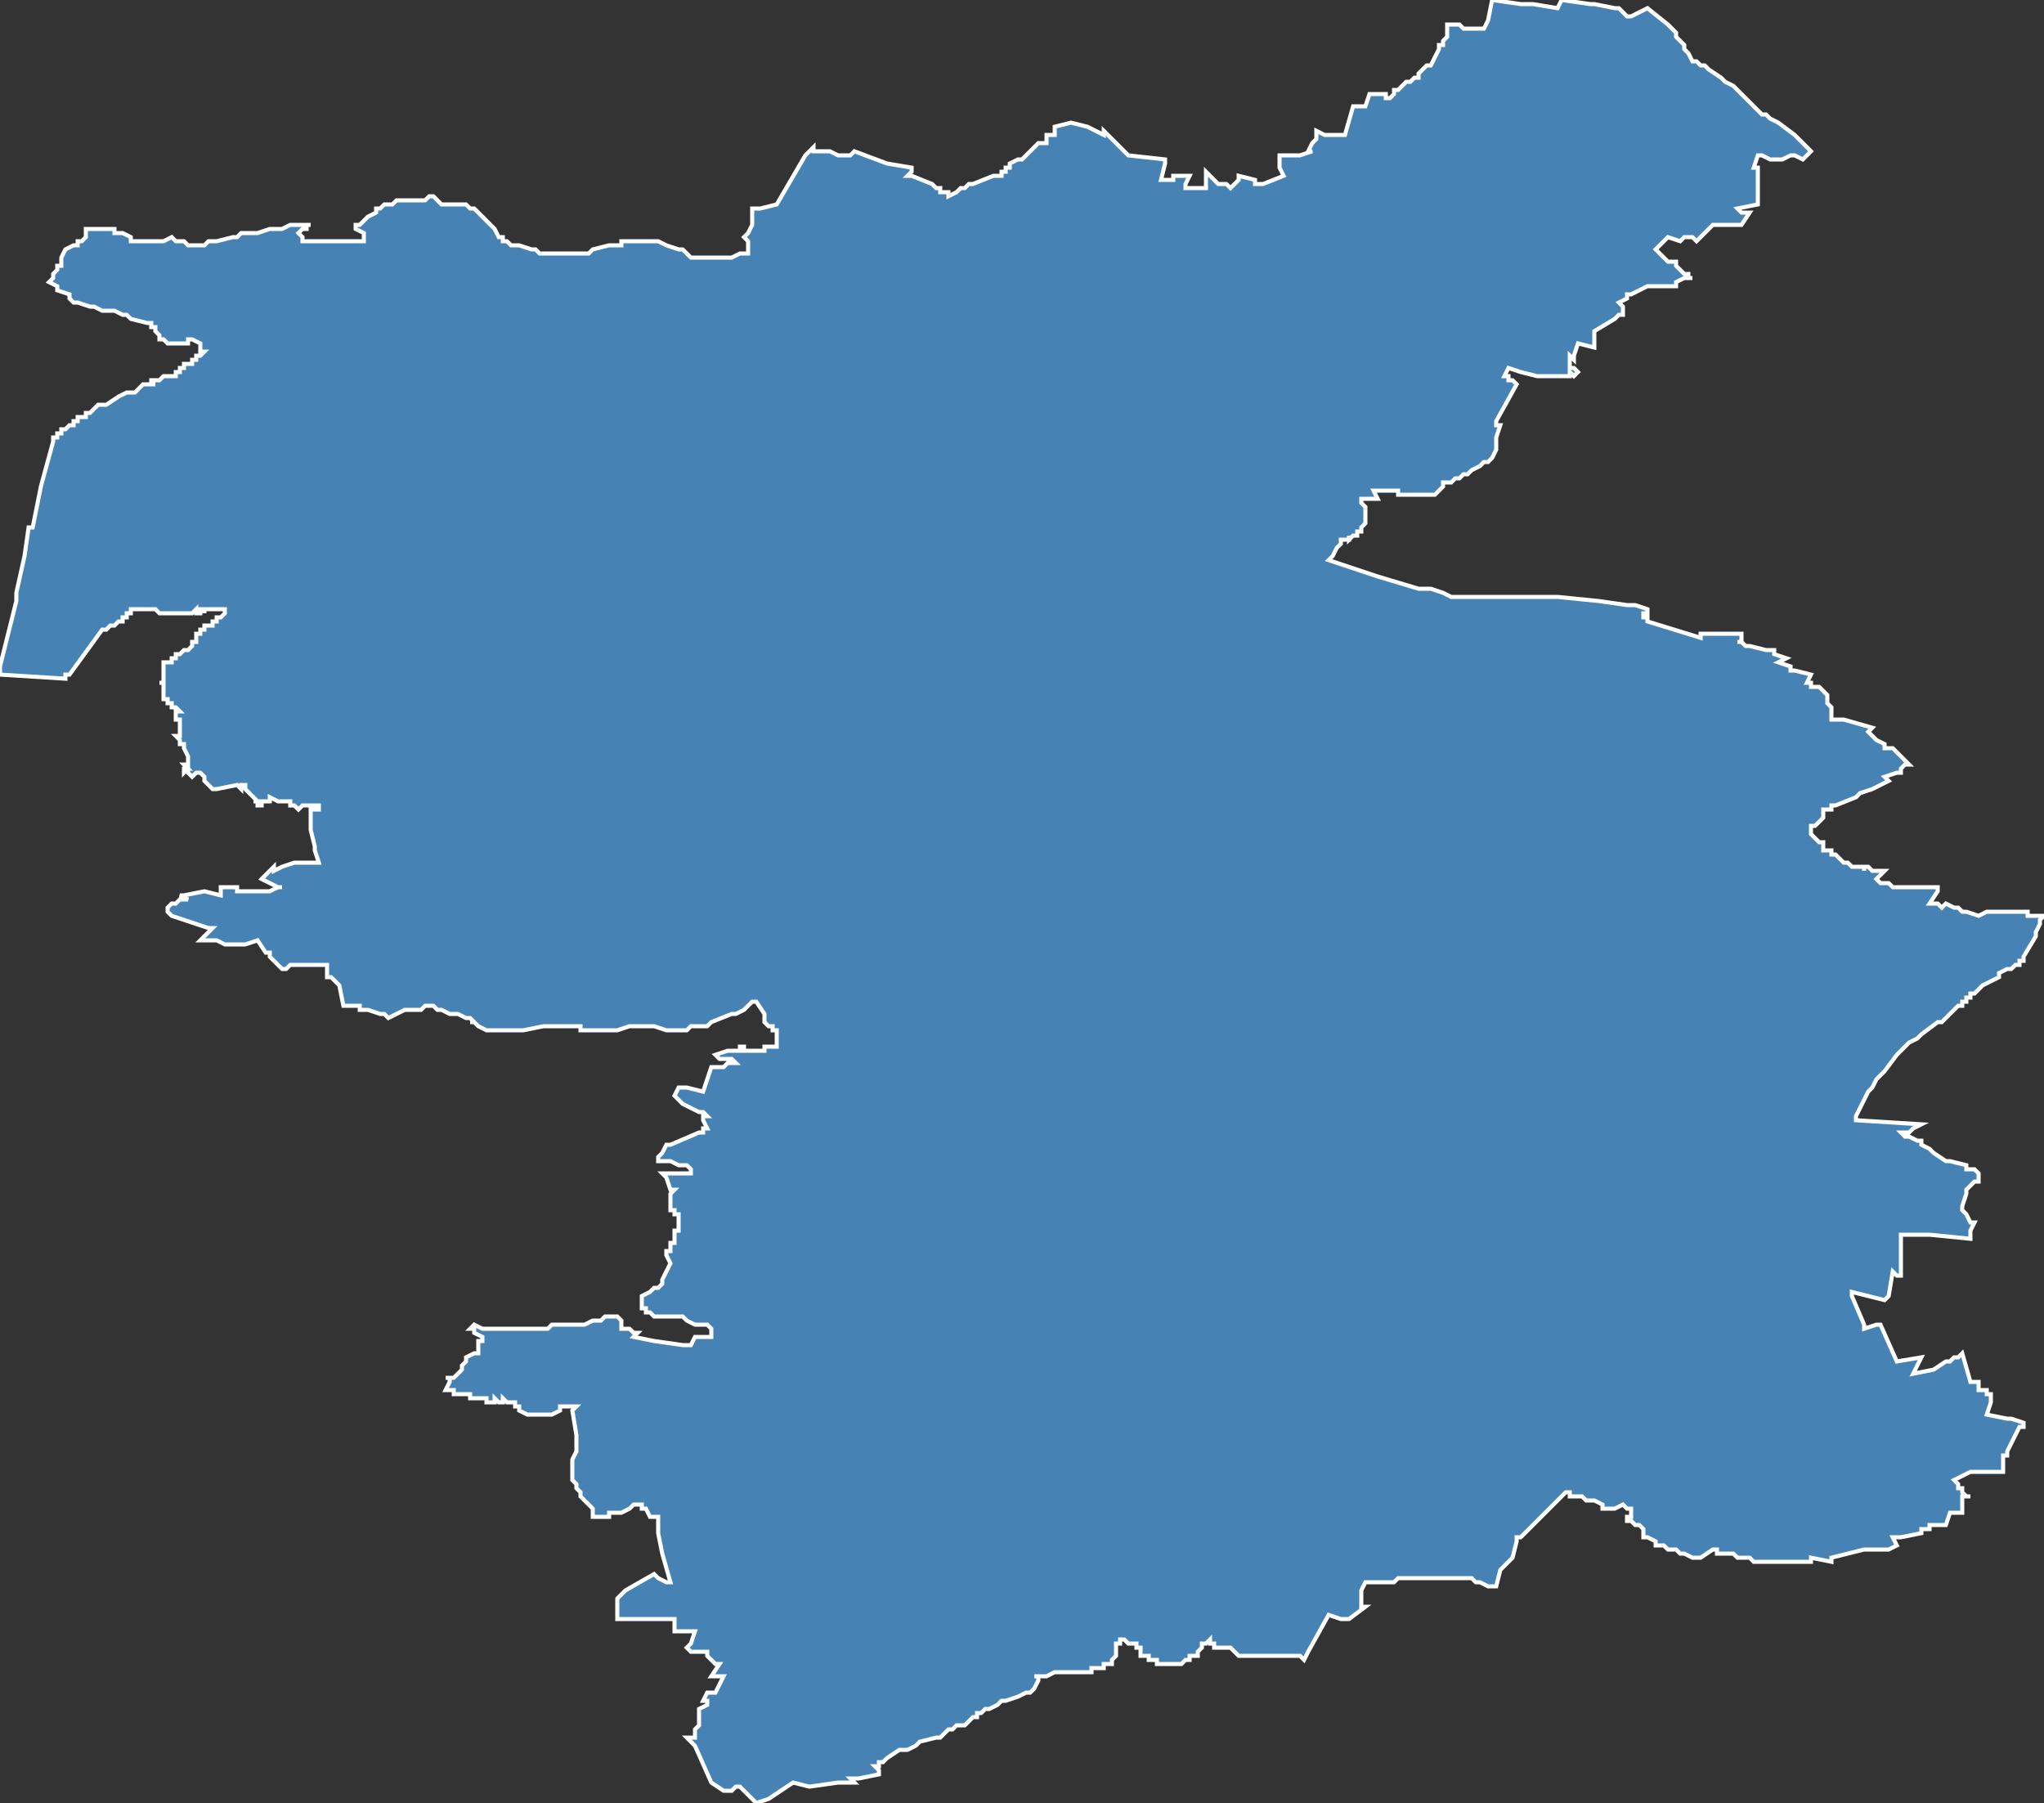 <?xml version="1.0" encoding="utf-8"?>
<svg version="1.1" id="svgmap" xmlns="http://www.w3.org/2000/svg" xmlns:xlink="http://www.w3.org/1999/xlink" x="0px" y="0px" width="100%" height="100%" viewBox="0 0 500 441">
<rect x="0" y="0" width="500" height="441" fill="#333333" stroke="none"/>
<polygon points="57,58 57,58 58,58 59,57 59,57 63,57 66,56 67,56 68,56 69,56 71,55 71,55 71,55 71,55 76,55 76,55 76,55 76,55 75,55 75,56 75,56 74,56 73,57 73,57 74,58 74,59 74,59 75,59 76,59 77,59 78,59 78,59 78,59 79,59 79,59 82,59 82,59 84,59 88,59 88,59 88,59 89,59 89,59 89,59 89,58 89,57 89,57 89,57 87,56 87,56 87,56 87,56 87,55 88,55 89,54 89,54 90,53 90,53 92,52 92,52 92,52 92,51 93,51 93,51 93,51 93,51 93,51 93,51 93,51 94,50 94,50 94,50 94,50 95,50 95,50 96,50 97,49 98,49 98,49 100,49 101,49 102,49 104,49 104,49 105,48 106,48 107,49 108,50 109,50 109,50 110,50 111,50 111,50 112,50 113,50 114,50 114,50 115,51 116,51 116,51 117,52 118,53 119,54 119,54 119,54 119,54 120,55 121,56 122,58 122,58 123,58 123,58 123,59 124,59 125,60 125,60 125,60 126,60 127,60 130,61 131,61 132,62 132,62 133,62 133,62 136,62 137,62 138,62 138,62 139,62 139,62 141,62 143,62 144,62 145,61 149,60 151,60 152,60 152,59 154,59 155,59 157,59 157,59 159,59 161,59 163,60 163,60 163,60 163,60 166,61 167,61 167,61 167,61 168,62 168,62 168,62 168,62 169,63 169,63 169,63 170,63 172,63 173,63 175,63 176,63 178,63 179,63 179,63 179,63 181,62 182,62 182,62 182,62 183,62 183,62 183,61 183,61 183,59 183,59 182,58 182,58 183,57 184,55 184,51 186,51 190,50 190,50 197,38 197,38 197,38 197,38 197,38 197,38 197,38 199,36 199,37 199,37 200,37 200,37 201,37 201,37 201,37 202,37 203,37 205,38 205,38 205,38 208,38 208,38 209,37 217,40 217,40 217,40 217,40 217,40 223,41 223,41 223,42 223,42 222,43 223,43 228,45 228,45 229,46 229,46 229,46 230,46 230,47 230,47 230,47 230,47 231,47 232,47 232,48 232,48 234,47 235,46 235,46 236,46 237,45 237,45 238,45 243,43 243,43 244,43 244,43 245,43 245,42 245,42 246,42 246,42 246,42 246,42 246,41 247,41 247,40 249,39 249,39 250,39 254,35 256,35 256,35 256,34 256,34 256,33 256,33 256,33 258,33 258,33 258,31 262,30 262,30 266,31 270,33 270,32 276,38 276,38 285,39 285,40 284,44 284,44 287,44 287,44 287,44 287,43 287,43 291,43 290,45 290,46 295,46 295,46 295,44 295,44 295,43 295,43 295,43 295,42 297,44 297,44 297,44 298,45 298,45 299,45 300,45 301,46 301,46 301,46 301,46 302,45 302,45 303,44 303,44 303,43 303,43 307,44 307,45 307,45 309,45 314,43 314,43 314,43 313,41 313,41 313,38 313,38 313,38 314,38 318,38 321,37 320,37 320,37 321,35 322,34 322,34 322,34 322,32 322,32 322,32 324,33 325,33 326,33 329,33 329,33 331,26 332,26 332,26 333,26 333,26 333,26 334,26 334,26 335,23 337,23 337,23 337,23 339,23 339,23 339,24 339,24 339,24 339,24 340,24 340,24 340,24 340,24 341,23 341,23 341,23 341,22 341,22 342,22 342,22 342,22 343,21 343,21 343,21 343,21 343,21 344,20 344,20 344,20 344,20 344,20 345,20 345,20 346,19 346,19 347,19 347,19 347,18 347,18 348,17 348,17 349,16 350,16 351,14 351,14 351,14 351,14 351,14 352,12 352,12 352,12 352,11 352,11 353,11 353,10 354,9 354,9 354,9 354,8 354,7 354,7 354,6 355,6 356,6 357,6 358,7 360,7 363,7 363,7 364,5 365,0 372,1 375,1 375,1 375,1 375,1 381,2 381,2 382,0 382,0 389,1 389,1 389,1 390,1 395,2 396,2 396,2 398,4 399,4 399,4 403,2 408,6 410,8 410,9 412,11 412,12 413,13 414,15 415,15 415,15 416,16 416,16 417,16 418,17 421,19 422,20 424,21 428,25 431,28 432,28 433,29 433,29 435,30 439,33 440,34 440,34 440,34 442,36 442,36 443,37 443,37 443,37 443,37 441,39 441,39 439,38 439,38 438,38 438,38 438,38 436,39 435,39 434,39 434,39 434,39 434,39 434,39 434,39 433,39 433,39 431,38 431,38 430,38 430,38 429,41 429,41 430,41 430,41 430,50 430,50 425,51 426,52 426,52 427,52 428,52 426,55 425,55 424,55 422,55 421,55 419,55 418,56 418,56 417,57 415,59 414,58 413,58 412,58 412,58 411,59 408,58 408,58 408,58 405,61 405,61 406,62 407,63 407,63 408,64 408,64 409,64 409,64 410,64 410,65 410,65 411,66 412,67 413,67 413,68 414,68 413,68 413,68 413,68 412,68 412,68 410,69 410,69 410,70 409,70 408,70 407,70 405,70 404,70 403,70 401,71 399,72 398,72 398,72 398,73 398,73 396,74 396,74 396,74 397,75 397,75 397,77 396,77 395,78 390,81 390,81 390,82 390,83 390,84 390,84 390,85 390,85 386,84 386,84 385,87 385,88 385,88 384,87 384,90 384,90 384,90 384,90 384,90 385,90 385,90 385,90 385,90 386,91 385,92 384,91 384,92 384,92 383,92 381,92 381,92 381,92 380,92 380,92 379,92 379,92 377,92 377,92 377,92 376,92 372,91 372,91 372,91 372,91 369,90 368,92 368,92 369,92 369,93 369,93 369,93 370,93 371,94 371,94 366,103 366,103 366,103 366,104 367,104 366,107 366,110 366,110 366,110 365,112 364,113 364,113 363,113 363,113 362,114 360,115 359,116 359,116 359,116 358,116 357,117 356,117 356,117 355,118 354,118 353,118 353,118 353,118 353,118 353,119 353,119 351,121 351,121 350,121 349,121 348,121 346,121 344,121 342,121 342,121 342,120 342,120 342,120 342,120 342,120 342,120 342,120 336,120 336,120 337,122 337,122 335,122 334,122 333,122 333,122 333,122 333,122 333,122 333,123 333,123 333,123 334,124 334,124 334,125 334,126 334,127 334,128 333,129 333,129 333,130 332,130 332,131 331,131 331,131 330,132 330,131 330,132 329,132 328,132 328,133 327,134 327,134 327,134 326,136 325,137 325,137 325,137 337,141 347,144 350,144 353,145 353,145 355,146 356,146 357,146 358,146 363,146 366,146 368,146 375,146 380,146 381,146 391,147 398,148 399,148 399,148 400,148 403,149 403,149 403,150 402,150 402,150 402,151 403,151 403,152 416,156 416,155 416,155 416,155 416,155 417,155 418,155 418,155 424,155 425,155 426,155 426,157 426,157 425,157 425,157 426,157 427,158 428,158 432,159 432,159 433,159 434,159 434,160 437,161 435,162 438,163 438,164 439,164 443,165 442,167 443,167 443,168 444,168 445,168 447,170 447,170 447,172 448,173 448,173 448,173 448,174 448,174 448,176 451,176 458,178 457,179 459,181 459,181 461,182 461,183 462,183 463,183 467,187 467,187 467,187 467,187 466,187 465,188 465,189 464,189 461,190 461,190 462,191 462,191 458,193 455,194 454,195 449,197 449,197 449,197 449,197 448,197 448,198 448,198 447,198 447,198 446,198 446,198 446,199 446,199 446,200 446,200 445,201 445,201 445,201 445,201 444,202 444,202 443,202 443,202 443,202 443,203 443,203 443,203 443,204 443,204 443,204 444,205 444,205 444,205 445,206 445,206 446,206 446,206 446,206 446,206 446,206 446,206 446,207 446,207 446,208 446,208 447,208 447,208 447,208 448,208 448,208 448,209 448,209 449,209 449,209 450,210 450,210 451,211 452,211 452,211 453,212 453,212 454,212 454,212 454,212 455,212 455,212 455,212 456,212 456,212 456,212 456,213 456,213 456,213 456,213 456,212 457,212 457,212 457,212 457,212 457,212 458,213 458,213 458,213 459,213 460,213 460,213 461,213 461,213 460,214 459,215 459,215 459,215 460,216 462,216 462,216 463,217 465,217 465,217 465,217 465,217 466,217 466,217 466,217 467,217 467,217 467,217 468,217 468,217 470,217 470,217 471,217 471,217 471,217 471,217 471,217 471,217 471,217 472,217 472,217 472,217 473,217 474,217 474,218 472,221 472,221 472,221 472,221 472,221 474,221 474,221 475,222 475,222 475,222 476,221 476,221 478,222 479,222 480,223 480,223 480,223 480,223 481,223 484,224 486,223 486,223 486,223 487,223 487,223 487,223 489,223 489,223 490,223 491,223 491,223 491,223 492,223 493,223 495,223 496,223 496,224 496,224 498,224 498,224 499,224 499,224 500,224 500,224 500,224 499,225 499,225 499,225 499,226 498,228 498,229 495,234 495,234 495,234 495,235 495,235 494,235 494,236 493,236 492,237 492,237 492,237 491,237 491,237 489,238 489,239 487,240 487,240 487,240 485,241 485,241 485,241 484,242 483,243 482,243 482,243 482,244 482,244 482,244 481,244 481,245 480,245 480,246 479,246 478,247 478,247 478,247 478,247 478,247 478,247 478,247 478,247 478,247 477,248 475,250 474,250 470,253 469,254 467,255 466,256 466,256 466,256 464,258 461,262 461,262 459,264 458,266 458,266 458,266 457,267 455,271 454,273 454,273 454,273 454,273 454,274 470,275 470,275 470,275 468,276 467,277 466,277 465,277 465,277 466,278 467,278 469,279 470,279 470,280 472,281 472,281 473,282 476,284 476,284 477,284 481,285 481,285 481,285 481,285 481,285 481,285 481,286 481,286 483,286 483,286 484,287 484,287 484,287 484,287 484,289 484,289 483,289 483,289 482,290 482,290 481,291 481,291 481,291 481,292 480,295 480,295 480,296 481,297 482,299 483,299 482,301 482,301 482,302 482,302 482,303 482,303 472,302 472,302 465,302 465,305 465,305 465,308 465,309 465,310 465,310 465,310 465,311 465,311 465,312 464,312 463,311 463,311 462,317 462,317 462,317 461,318 453,316 453,317 456,324 456,325 459,324 460,324 464,333 464,333 470,332 470,332 468,336 468,336 473,335 473,335 476,333 477,333 478,332 479,332 480,331 480,331 482,338 482,338 482,338 482,338 483,338 484,338 484,338 484,338 484,339 484,339 484,339 484,340 484,340 486,340 486,341 486,341 487,341 487,341 487,343 486,346 491,347 491,347 491,347 492,347 495,348 495,349 495,349 494,349 492,353 492,353 492,353 491,355 491,355 491,355 491,355 491,355 491,356 490,356 490,356 490,357 490,357 490,357 490,357 490,358 490,359 490,360 489,360 483,360 483,360 482,360 478,362 478,362 479,363 479,363 479,364 480,364 480,365 481,366 482,366 481,366 481,366 480,366 480,366 480,370 480,370 477,370 476,373 472,373 472,373 472,374 472,374 470,374 470,375 470,375 465,376 463,376 464,378 462,379 462,379 458,379 457,379 457,379 456,379 448,381 448,381 448,382 448,382 448,382 443,381 443,382 438,382 438,382 436,382 436,382 433,382 433,382 433,382 433,382 431,382 429,382 428,381 427,381 425,381 424,380 424,380 422,380 422,380 421,380 420,380 420,380 420,379 420,379 420,379 420,379 419,379 416,381 416,381 416,381 415,381 414,381 414,381 414,381 412,380 412,380 411,380 411,380 411,380 410,379 410,379 409,379 408,379 407,378 407,378 407,378 406,378 406,378 405,378 405,377 403,376 402,376 402,376 402,376 402,375 402,375 402,375 402,375 402,374 402,374 402,374 401,373 401,373 401,373 401,373 400,373 400,373 399,372 399,372 399,372 398,372 398,372 398,371 399,371 399,370 399,370 399,370 399,369 398,369 398,369 397,368 397,368 397,368 395,369 394,369 394,369 393,369 392,369 392,368 390,367 389,367 388,367 387,366 387,366 387,366 386,366 384,366 384,365 383,365 376,372 376,372 375,373 372,376 371,376 371,377 371,377 370,381 367,384 367,384 366,388 366,388 366,388 364,388 362,387 361,387 360,386 360,386 360,386 359,386 358,386 352,386 352,386 351,386 349,386 346,386 345,386 343,386 342,386 342,386 341,387 337,387 337,387 334,387 334,387 334,387 333,389 333,389 333,389 333,389 333,392 333,392 333,393 333,393 333,393 334,393 330,396 329,396 328,396 328,396 328,396 328,396 325,395 325,395 320,404 320,404 320,404 319,406 318,405 318,405 317,405 316,405 316,405 315,405 313,405 313,405 312,405 311,405 311,405 311,405 311,405 310,405 310,405 310,405 309,405 308,405 307,405 306,405 306,405 305,405 304,405 304,405 304,405 303,405 302,404 302,404 302,404 302,404 301,403 301,403 299,403 297,403 297,403 297,402 296,402 296,401 296,401 296,401 295,402 295,402 295,402 295,402 294,402 294,403 294,403 294,403 294,403 293,404 293,404 293,404 293,404 293,404 293,405 292,405 292,405 292,405 292,405 292,405 291,405 291,405 291,406 291,406 290,406 290,406 290,406 289,407 289,407 289,407 288,407 288,407 288,407 287,407 287,407 287,407 286,407 285,407 284,407 284,407 283,407 283,407 283,407 283,406 282,406 282,406 282,406 282,406 282,406 282,406 282,406 281,406 281,405 281,405 280,405 280,405 280,405 280,405 280,405 280,405 279,405 279,404 279,404 279,404 279,403 279,403 279,403 279,403 279,403 279,403 279,403 279,403 279,403 278,403 278,402 278,402 278,402 277,402 277,402 276,402 276,402 276,402 275,401 275,401 275,401 275,401 274,401 274,402 274,402 273,402 273,402 273,403 273,403 273,403 273,403 273,404 273,404 273,404 273,405 273,405 273,405 272,406 272,406 272,407 272,407 271,407 271,407 271,407 271,407 270,407 270,408 269,408 268,408 268,408 268,408 268,408 267,408 267,409 264,409 264,409 263,409 263,409 262,409 262,409 261,409 261,409 260,409 260,409 260,409 259,409 259,409 258,409 256,410 256,410 255,410 254,410 254,410 253,410 253,410 253,410 253,410 253,410 254,410 254,411 254,411 254,411 253,413 253,413 252,414 252,414 252,414 251,414 251,414 249,415 246,416 245,416 244,417 242,418 241,418 241,418 240,419 240,419 239,419 239,420 238,420 238,420 238,420 237,421 236,422 235,422 234,422 234,422 234,422 233,423 233,423 232,423 230,425 229,425 229,425 229,425 229,425 225,426 224,427 222,428 220,428 217,430 217,430 216,431 216,431 216,431 215,431 215,432 214,432 214,432 214,432 214,432 215,433 215,434 215,434 210,435 208,435 208,435 209,436 208,436 205,436 198,437 194,436 194,436 191,438 188,440 185,441 181,437 181,437 181,437 181,437 180,437 180,437 179,438 179,438 179,438 177,438 177,438 174,436 174,436 174,436 174,436 170,427 169,426 168,425 170,425 170,425 170,424 170,424 170,423 171,422 171,421 171,421 171,420 171,419 171,419 171,419 171,418 173,417 173,416 173,416 172,416 173,414 173,414 173,414 173,414 174,414 174,414 174,414 174,414 175,414 175,414 177,410 177,410 174,410 176,407 175,407 175,407 173,405 173,405 173,404 173,404 172,404 171,404 170,404 169,404 168,403 169,402 170,399 167,399 166,399 165,399 165,399 165,399 165,397 165,397 165,396 165,396 165,396 163,396 163,396 163,396 159,396 158,396 157,396 156,396 155,396 155,396 154,396 151,396 151,395 151,395 151,395 151,394 151,394 151,393 151,393 151,393 151,391 151,391 151,391 151,391 152,390 152,390 152,390 152,390 153,389 160,385 161,386 163,387 163,387 164,387 164,387 162,380 162,380 162,380 162,380 162,380 162,380 161,375 161,375 161,373 161,373 161,373 161,373 161,371 161,371 161,371 161,371 159,371 159,371 158,369 158,369 158,369 157,369 157,368 157,368 156,368 156,368 156,368 155,368 155,368 155,368 154,369 154,369 152,370 152,370 151,370 150,370 149,370 149,371 146,371 146,371 145,371 145,371 145,371 145,370 145,369 145,369 144,368 143,367 142,366 142,365 142,365 141,364 141,363 140,362 140,361 140,359 140,359 140,357 141,355 141,354 141,354 141,353 141,352 141,351 140,345 140,345 141,344 141,344 141,344 141,344 141,344 140,344 139,344 138,344 138,344 138,344 137,344 137,345 135,346 135,346 134,346 134,346 134,346 132,346 131,346 131,346 130,346 129,346 127,345 127,345 127,344 126,344 126,343 125,343 125,343 125,343 124,343 124,343 124,343 124,343 123,342 123,342 123,342 123,342 123,342 123,343 123,343 122,343 122,343 122,343 121,342 121,342 121,343 120,343 120,343 119,343 119,343 119,342 118,342 118,342 118,342 118,342 117,342 117,342 116,342 116,342 116,342 115,342 115,342 115,341 115,341 115,341 115,341 115,341 114,341 114,341 113,341 113,341 112,341 111,341 111,341 111,340 111,340 110,340 110,340 110,340 110,340 110,340 109,340 109,340 109,340 110,338 110,338 110,338 110,338 110,337 109,337 109,337 109,337 110,337 110,337 110,337 110,337 111,337 111,337 112,336 113,335 113,335 113,334 113,334 113,334 114,333 114,333 114,332 114,332 114,332 114,332 116,331 117,331 117,330 117,330 117,330 117,329 117,329 117,329 117,329 117,329 117,329 117,328 117,328 118,328 118,327 116,326 116,326 116,326 116,326 116,325 115,325 116,324 116,324 116,324 118,325 120,325 123,325 124,325 124,325 124,325 124,325 124,325 124,325 126,325 127,325 127,325 127,325 128,325 129,325 131,325 131,325 133,325 134,325 134,325 134,325 134,325 135,324 136,324 136,324 136,324 138,324 138,324 139,324 140,324 141,324 142,324 143,324 145,323 146,323 146,323 147,323 148,322 148,322 149,322 150,322 151,322 151,322 151,322 152,323 152,323 152,325 153,325 153,325 154,325 155,326 155,326 155,326 156,326 155,327 160,328 167,329 169,329 170,327 172,327 172,327 172,327 172,327 173,327 174,327 174,327 174,326 174,326 174,325 174,325 174,325 173,324 173,324 173,324 172,324 172,324 171,324 171,324 170,324 170,324 170,324 168,323 168,323 167,322 167,322 166,322 166,322 166,322 165,322 165,322 165,322 165,322 165,322 164,322 164,322 164,322 164,322 164,322 164,322 163,322 161,322 161,322 160,322 159,321 159,321 159,321 158,321 158,320 157,320 157,320 157,320 157,319 157,319 157,319 157,318 157,318 157,318 157,318 157,318 157,318 157,318 157,317 159,316 159,316 159,316 160,315 161,315 162,314 162,313 163,311 164,309 163,307 163,306 164,306 164,306 164,305 164,305 164,305 164,304 164,304 165,304 165,304 165,304 165,304 165,303 165,303 165,302 165,302 165,302 165,302 165,302 165,301 166,301 166,301 166,301 166,300 166,300 166,300 166,300 166,300 166,300 166,300 166,299 166,299 166,298 166,298 166,297 165,297 165,297 165,296 164,296 164,295 164,295 164,294 164,293 164,293 164,292 164,292 164,292 164,292 165,291 164,291 163,288 162,287 163,287 164,287 167,287 169,287 169,286 168,285 167,285 166,285 164,284 161,284 161,284 161,283 161,283 162,282 163,280 164,280 171,277 172,277 172,276 173,276 172,274 172,273 173,273 172,272 171,272 169,271 167,270 165,268 166,266 166,266 166,266 167,266 168,266 168,266 172,267 174,261 175,261 175,261 177,261 177,261 178,260 180,260 179,259 178,259 176,259 176,259 175,258 178,257 178,257 179,257 179,257 180,257 180,257 181,257 181,257 181,256 181,256 181,256 182,256 182,257 183,257 184,257 185,257 186,257 187,257 187,257 187,256 190,256 190,252 190,252 190,252 189,252 189,251 188,251 187,250 187,250 187,249 187,248 187,248 187,248 185,245 185,245 185,245 185,245 184,245 184,245 183,246 183,246 183,246 182,247 180,248 180,248 180,248 179,248 174,250 173,251 173,251 170,251 170,251 169,251 169,251 168,252 165,252 164,252 163,252 163,252 160,251 159,251 159,251 158,251 157,251 157,251 154,251 151,252 149,252 149,252 149,252 147,252 147,252 145,252 144,252 144,252 143,252 143,252 143,252 142,252 142,251 141,251 140,251 139,251 137,251 137,251 133,251 133,251 128,252 127,252 125,252 125,252 122,252 119,252 119,252 117,251 117,251 116,250 115,250 116,250 115,249 114,249 112,248 110,248 108,247 107,247 106,246 104,246 103,247 101,247 99,247 97,248 97,248 95,249 95,249 94,248 93,248 90,247 88,247 88,247 88,246 88,246 88,246 87,246 86,246 85,246 84,246 83,241 83,241 83,241 82,240 82,240 82,240 81,239 81,239 80,239 80,239 80,236 80,236 80,236 78,236 78,236 77,236 75,236 75,236 73,236 72,236 71,236 70,237 69,237 69,237 67,235 67,235 66,234 66,233 65,233 63,230 60,231 58,231 58,231 57,231 57,231 55,231 53,230 53,230 49,230 49,230 50,229 50,229 52,227 52,227 52,227 51,227 42,224 41,223 41,223 41,223 41,223 41,223 41,222 41,222 42,221 43,221 44,220 44,220 45,220 46,220 44,219 44,219 44,219 44,219 45,219 50,218 50,218 50,218 54,219 54,219 54,219 54,219 54,217 55,217 56,217 57,217 58,217 58,218 59,218 64,218 65,218 66,218 68,217 69,217 69,217 69,217 68,217 66,216 64,215 64,215 65,214 65,214 65,214 66,213 66,213 67,212 67,213 69,212 72,211 73,211 77,211 78,211 77,208 77,207 76,203 76,201 76,199 76,198 78,198 78,197 74,197 74,197 73,198 72,197 72,197 71,197 71,196 69,196 68,196 66,195 66,196 65,196 65,196 65,196 65,196 64,196 64,196 64,197 64,197 63,197 63,196 63,196 63,196 63,196 62,196 63,196 61,194 61,194 60,193 60,193 60,192 59,192 59,192 59,192 59,193 59,193 59,193 58,192 58,192 58,192 53,193 52,193 51,192 50,191 50,190 49,189 48,189 47,190 46,189 46,189 46,189 46,188 45,189 45,189 45,188 46,188 46,188 45,187 45,187 46,187 46,186 46,186 46,186 46,185 46,185 46,185 46,185 45,183 45,183 45,183 45,183 45,183 45,182 44,182 44,182 44,181 44,181 44,181 43,180 43,180 44,180 44,180 44,179 44,179 44,179 44,179 44,179 44,178 44,178 44,178 44,178 44,177 44,177 44,177 44,177 44,177 44,176 43,176 44,176 44,176 44,176 44,176 44,176 44,176 44,176 44,176 43,176 43,175 43,175 43,175 43,175 43,175 43,175 43,175 43,175 43,175 43,174 43,174 44,174 44,174 44,174 44,174 43,173 43,173 43,173 43,173 42,173 42,173 42,173 42,173 42,173 42,172 42,172 41,172 41,172 41,172 41,172 42,172 41,172 41,172 41,171 41,171 41,171 41,171 41,171 40,171 40,171 40,171 40,171 40,171 40,171 40,171 40,170 40,170 40,170 40,170 40,170 40,170 40,170 40,169 40,169 40,169 40,169 40,168 40,168 40,168 40,168 40,168 40,168 40,167 40,167 40,167 39,167 39,167 40,167 40,167 40,167 40,167 40,167 40,166 40,166 40,166 40,166 40,166 40,166 40,166 40,165 40,165 40,165 40,165 40,165 40,165 40,165 40,165 40,164 40,164 40,164 40,164 40,162 40,162 41,162 41,162 41,162 41,162 41,162 41,162 42,162 42,162 42,161 42,161 43,161 43,160 43,160 43,160 44,160 44,160 44,160 44,160 45,159 46,159 46,159 46,159 46,159 46,159 47,158 47,158 47,158 47,157 48,157 48,157 48,157 48,156 48,156 48,156 48,156 48,156 48,155 49,155 49,155 49,155 49,154 49,154 49,154 50,154 50,153 51,153 52,153 52,153 52,153 52,153 52,153 52,152 52,152 53,152 53,152 53,152 53,152 53,151 53,151 54,151 54,151 54,151 55,150 55,150 55,150 55,150 55,149 55,149 55,149 54,149 54,149 53,149 52,149 52,149 51,149 51,149 51,149 51,149 50,149 50,150 50,150 50,149 50,149 49,149 49,149 49,150 49,150 49,150 48,150 48,149 48,149 48,149 47,150 47,150 47,150 47,150 46,150 46,150 46,150 45,150 45,150 45,150 45,150 44,150 44,150 44,150 44,150 44,150 44,150 43,150 43,150 43,150 42,150 42,150 42,150 41,150 40,150 40,150 40,150 39,150 39,150 39,150 38,149 38,149 38,149 38,149 38,149 38,149 37,149 37,149 37,149 37,149 36,149 36,149 36,149 35,149 35,149 34,149 34,149 34,149 34,149 33,149 33,149 33,149 33,149 33,149 32,149 32,149 32,149 32,150 32,150 31,150 31,150 31,150 31,151 31,151 30,151 30,151 30,151 30,151 30,152 29,152 29,152 29,152 28,153 28,153 27,153 27,153 26,154 26,154 25,154 17,165 16,165 16,166 0,165 0,163 2,155 4,147 4,145 4,145 6,136 7,129 8,129 10,119 13,108 13,108 13,108 13,107 13,107 14,107 14,106 15,106 15,105 16,105 16,105 16,105 16,105 17,104 18,104 18,103 19,103 19,102 20,102 21,102 21,101 22,101 23,100 24,99 25,99 26,99 29,97 31,96 33,96 34,95 34,95 35,94 35,94 35,94 36,94 36,94 38,94 38,94 38,94 37,94 37,93 37,93 37,93 38,93 39,93 40,92 41,92 41,92 42,92 42,92 42,92 42,92 43,92 43,91 43,91 43,91 43,91 43,91 43,91 44,91 44,91 44,91 44,91 44,90 45,90 45,90 45,89 45,89 46,89 46,89 46,89 47,89 47,89 47,88 47,88 48,88 48,87 49,87 49,87 50,86 49,86 49,86 49,85 49,85 49,85 49,84 49,84 49,84 47,83 47,83 46,83 46,84 46,84 45,84 45,84 44,84 43,84 43,84 41,84 41,84 40,83 39,83 39,82 39,82 38,81 38,80 38,80 37,80 37,79 36,79 32,78 31,77 30,77 28,76 27,76 27,76 27,76 26,76 26,76 26,76 25,76 25,76 23,75 22,75 19,74 18,74 17,73 17,72 14,71 14,70 12,69 12,69 13,68 13,67 14,66 14,66 14,66 14,66 14,65 15,65 15,65 15,65 15,64 15,63 16,61 18,60 18,60 18,60 19,60 19,60 19,60 19,59 19,59 20,59 21,58 21,58 21,57 21,56 23,56 28,56 28,57 30,57 30,57 32,58 32,59 35,59 35,59 36,59 37,59 38,59 39,59 40,59 42,58 42,58 42,58 43,59 44,59 44,59 45,59 45,59 45,59 46,60 47,60 47,60 49,60 49,60 50,60 51,59 53,59 57,58 57,58" id="2811" class="canton" fill="steelblue" stroke-width="1" stroke="white" geotype="canton" geoname="Illiers-Combray" code_insee="2811" code_departement="28" nom_departement="Eure-et-Loir" code_region="24" nom_region="Centre-Val de Loire"/></svg>